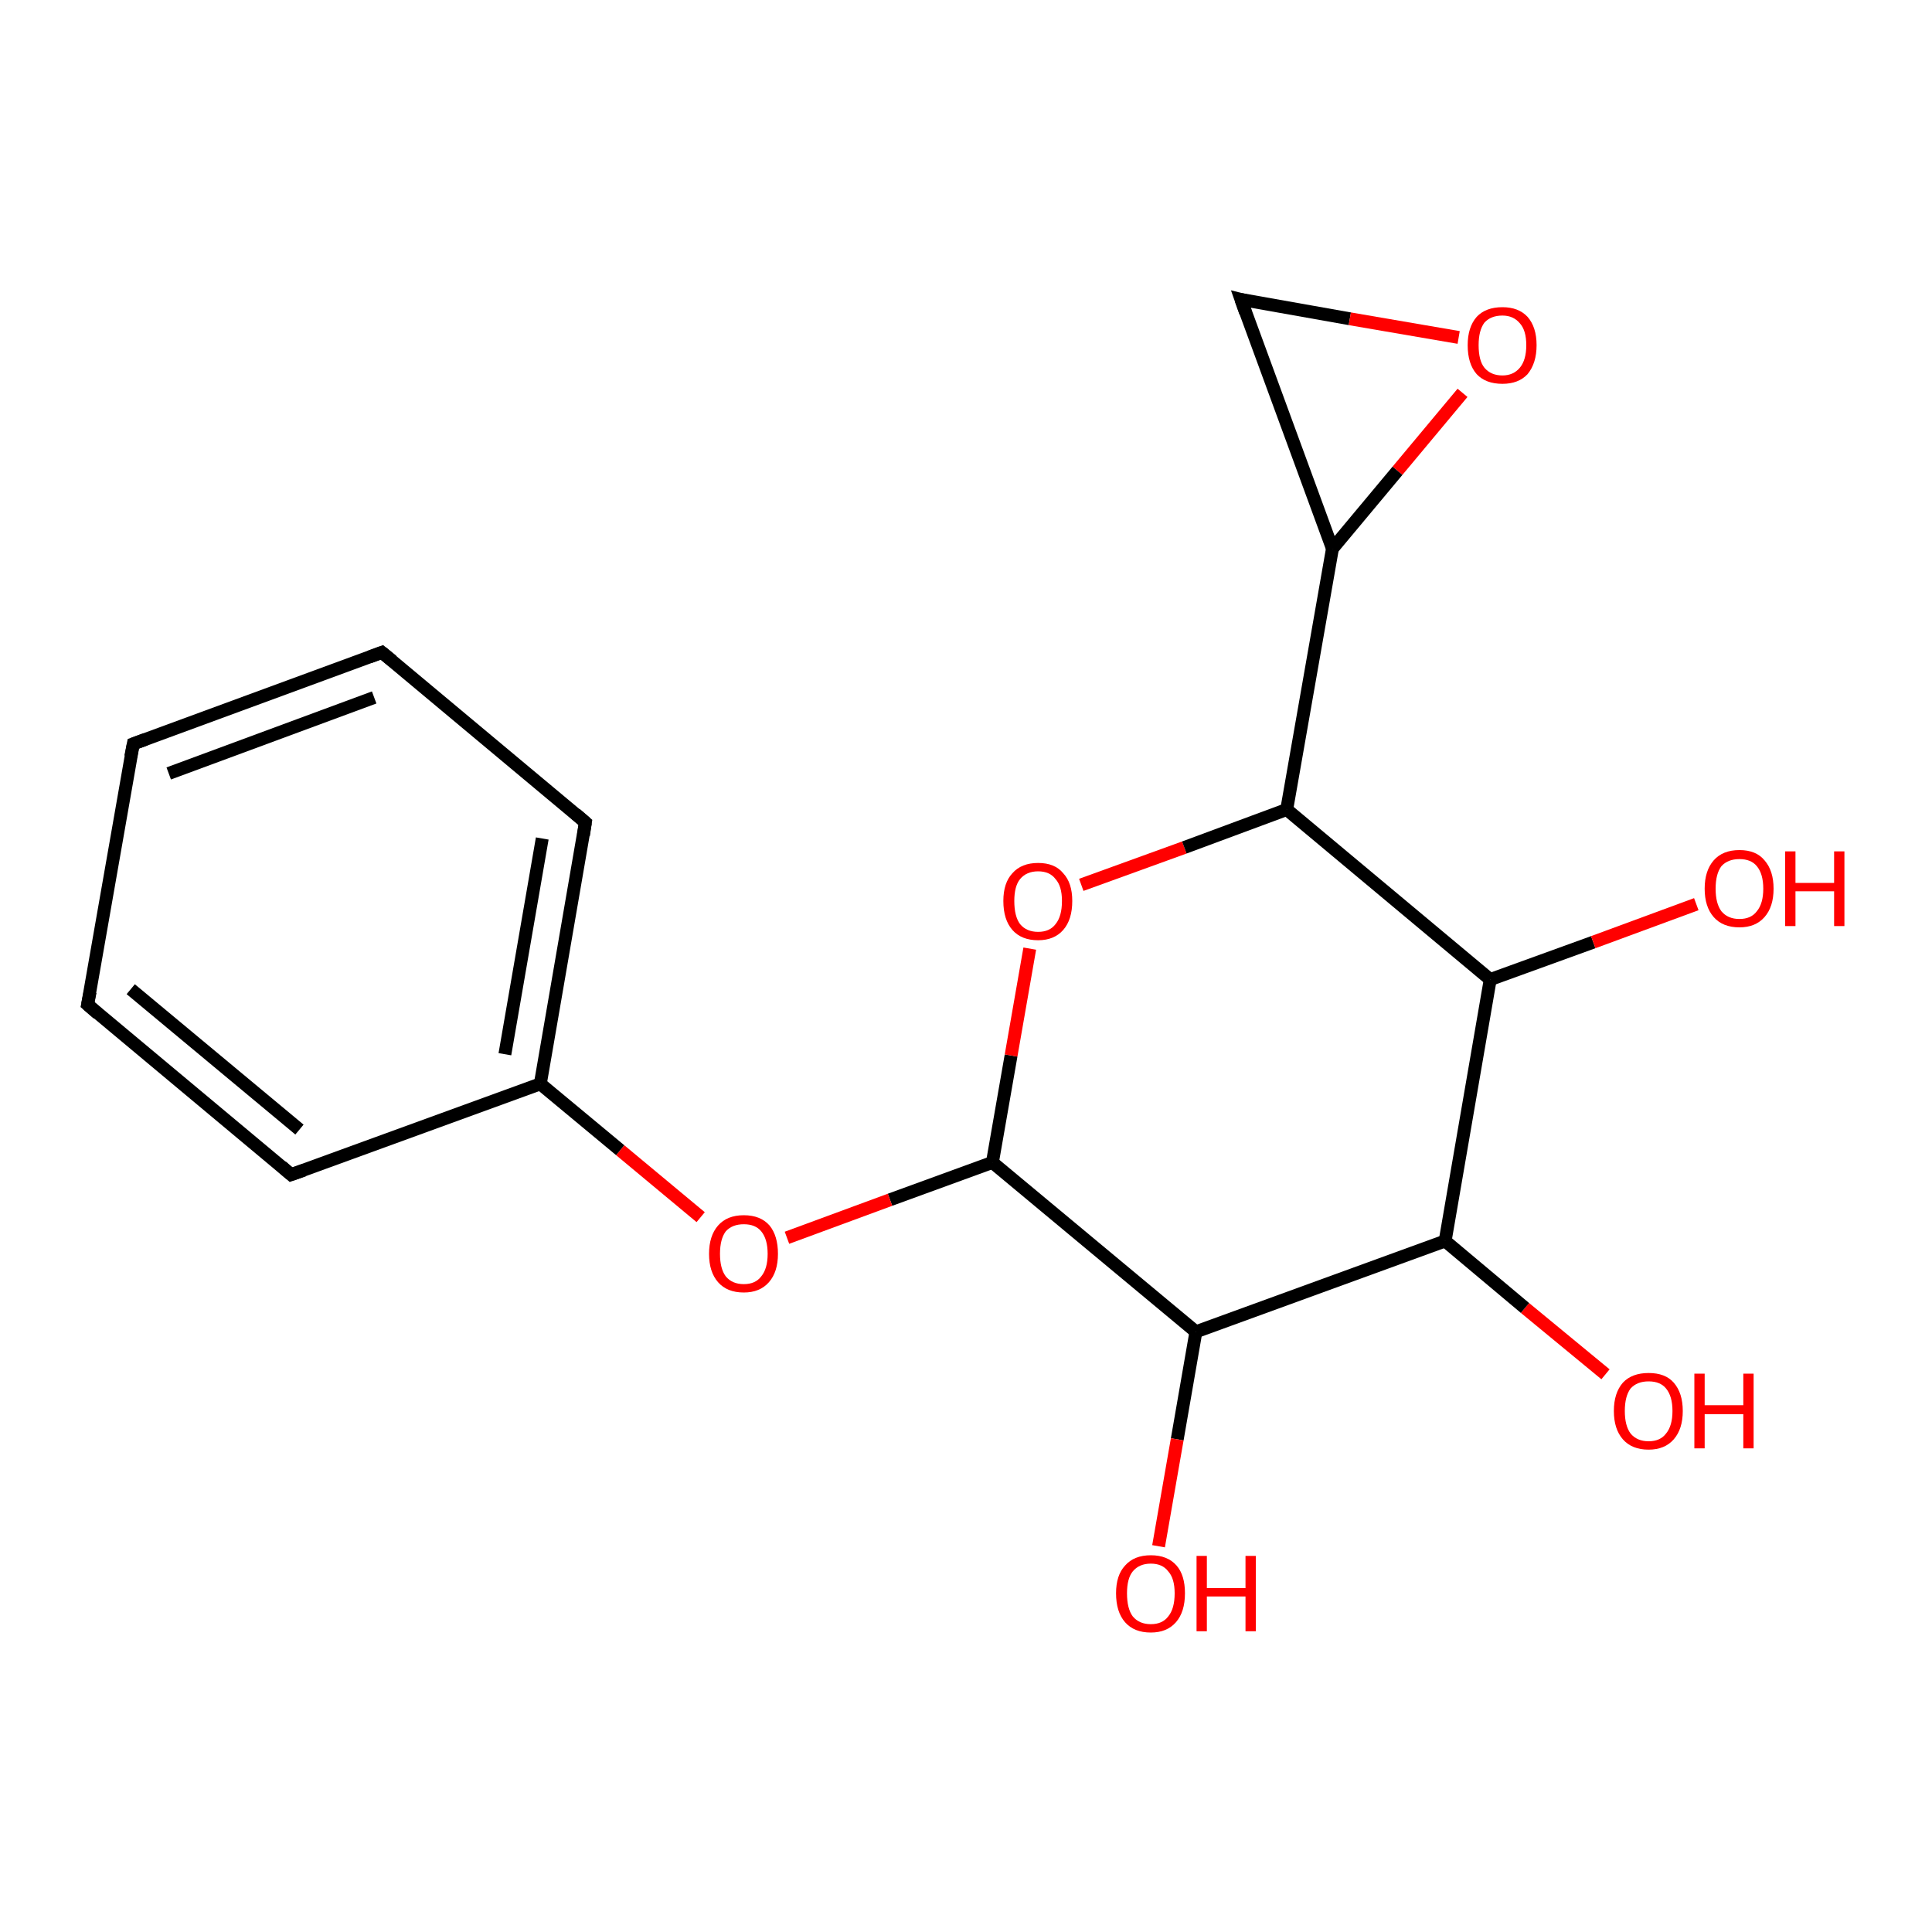 <?xml version='1.0' encoding='iso-8859-1'?>
<svg version='1.1' baseProfile='full'
              xmlns='http://www.w3.org/2000/svg'
                      xmlns:rdkit='http://www.rdkit.org/xml'
                      xmlns:xlink='http://www.w3.org/1999/xlink'
                  xml:space='preserve'
width='300px' height='300px' viewBox='0 0 300 300'>
<!-- END OF HEADER -->
<rect style='opacity:1.0;fill:#FFFFFF;stroke:none' width='300.0' height='300.0' x='0.0' y='0.0'> </rect>
<path class='bond-0 atom-0 atom-1' d='M 249.3,213.4 L 236.8,203.1' style='fill:none;fill-rule:evenodd;stroke:#FF0000;stroke-width:2.0px;stroke-linecap:butt;stroke-linejoin:miter;stroke-opacity:1' />
<path class='bond-0 atom-0 atom-1' d='M 236.8,203.1 L 224.4,192.7' style='fill:none;fill-rule:evenodd;stroke:#000000;stroke-width:2.0px;stroke-linecap:butt;stroke-linejoin:miter;stroke-opacity:1' />
<path class='bond-1 atom-1 atom-2' d='M 224.4,192.7 L 185.7,206.8' style='fill:none;fill-rule:evenodd;stroke:#000000;stroke-width:2.0px;stroke-linecap:butt;stroke-linejoin:miter;stroke-opacity:1' />
<path class='bond-2 atom-2 atom-3' d='M 185.7,206.8 L 182.8,223.5' style='fill:none;fill-rule:evenodd;stroke:#000000;stroke-width:2.0px;stroke-linecap:butt;stroke-linejoin:miter;stroke-opacity:1' />
<path class='bond-2 atom-2 atom-3' d='M 182.8,223.5 L 179.9,240.1' style='fill:none;fill-rule:evenodd;stroke:#FF0000;stroke-width:2.0px;stroke-linecap:butt;stroke-linejoin:miter;stroke-opacity:1' />
<path class='bond-3 atom-2 atom-4' d='M 185.7,206.8 L 154.1,180.5' style='fill:none;fill-rule:evenodd;stroke:#000000;stroke-width:2.0px;stroke-linecap:butt;stroke-linejoin:miter;stroke-opacity:1' />
<path class='bond-4 atom-4 atom-5' d='M 154.1,180.5 L 157.0,163.9' style='fill:none;fill-rule:evenodd;stroke:#000000;stroke-width:2.0px;stroke-linecap:butt;stroke-linejoin:miter;stroke-opacity:1' />
<path class='bond-4 atom-4 atom-5' d='M 157.0,163.9 L 159.9,147.3' style='fill:none;fill-rule:evenodd;stroke:#FF0000;stroke-width:2.0px;stroke-linecap:butt;stroke-linejoin:miter;stroke-opacity:1' />
<path class='bond-5 atom-5 atom-6' d='M 167.9,137.4 L 183.9,131.6' style='fill:none;fill-rule:evenodd;stroke:#FF0000;stroke-width:2.0px;stroke-linecap:butt;stroke-linejoin:miter;stroke-opacity:1' />
<path class='bond-5 atom-5 atom-6' d='M 183.9,131.6 L 199.8,125.7' style='fill:none;fill-rule:evenodd;stroke:#000000;stroke-width:2.0px;stroke-linecap:butt;stroke-linejoin:miter;stroke-opacity:1' />
<path class='bond-6 atom-6 atom-7' d='M 199.8,125.7 L 206.9,85.2' style='fill:none;fill-rule:evenodd;stroke:#000000;stroke-width:2.0px;stroke-linecap:butt;stroke-linejoin:miter;stroke-opacity:1' />
<path class='bond-7 atom-7 atom-8' d='M 206.9,85.2 L 192.7,46.5' style='fill:none;fill-rule:evenodd;stroke:#000000;stroke-width:2.0px;stroke-linecap:butt;stroke-linejoin:miter;stroke-opacity:1' />
<path class='bond-8 atom-8 atom-9' d='M 192.7,46.5 L 209.6,49.5' style='fill:none;fill-rule:evenodd;stroke:#000000;stroke-width:2.0px;stroke-linecap:butt;stroke-linejoin:miter;stroke-opacity:1' />
<path class='bond-8 atom-8 atom-9' d='M 209.6,49.5 L 226.5,52.4' style='fill:none;fill-rule:evenodd;stroke:#FF0000;stroke-width:2.0px;stroke-linecap:butt;stroke-linejoin:miter;stroke-opacity:1' />
<path class='bond-9 atom-6 atom-10' d='M 199.8,125.7 L 231.4,152.1' style='fill:none;fill-rule:evenodd;stroke:#000000;stroke-width:2.0px;stroke-linecap:butt;stroke-linejoin:miter;stroke-opacity:1' />
<path class='bond-10 atom-10 atom-11' d='M 231.4,152.1 L 247.4,146.3' style='fill:none;fill-rule:evenodd;stroke:#000000;stroke-width:2.0px;stroke-linecap:butt;stroke-linejoin:miter;stroke-opacity:1' />
<path class='bond-10 atom-10 atom-11' d='M 247.4,146.3 L 263.4,140.4' style='fill:none;fill-rule:evenodd;stroke:#FF0000;stroke-width:2.0px;stroke-linecap:butt;stroke-linejoin:miter;stroke-opacity:1' />
<path class='bond-11 atom-4 atom-12' d='M 154.1,180.5 L 138.2,186.3' style='fill:none;fill-rule:evenodd;stroke:#000000;stroke-width:2.0px;stroke-linecap:butt;stroke-linejoin:miter;stroke-opacity:1' />
<path class='bond-11 atom-4 atom-12' d='M 138.2,186.3 L 122.2,192.2' style='fill:none;fill-rule:evenodd;stroke:#FF0000;stroke-width:2.0px;stroke-linecap:butt;stroke-linejoin:miter;stroke-opacity:1' />
<path class='bond-12 atom-12 atom-13' d='M 108.8,189.0 L 96.3,178.6' style='fill:none;fill-rule:evenodd;stroke:#FF0000;stroke-width:2.0px;stroke-linecap:butt;stroke-linejoin:miter;stroke-opacity:1' />
<path class='bond-12 atom-12 atom-13' d='M 96.3,178.6 L 83.9,168.3' style='fill:none;fill-rule:evenodd;stroke:#000000;stroke-width:2.0px;stroke-linecap:butt;stroke-linejoin:miter;stroke-opacity:1' />
<path class='bond-13 atom-13 atom-14' d='M 83.9,168.3 L 90.9,127.7' style='fill:none;fill-rule:evenodd;stroke:#000000;stroke-width:2.0px;stroke-linecap:butt;stroke-linejoin:miter;stroke-opacity:1' />
<path class='bond-13 atom-13 atom-14' d='M 78.4,163.7 L 84.2,130.2' style='fill:none;fill-rule:evenodd;stroke:#000000;stroke-width:2.0px;stroke-linecap:butt;stroke-linejoin:miter;stroke-opacity:1' />
<path class='bond-14 atom-14 atom-15' d='M 90.9,127.7 L 59.3,101.3' style='fill:none;fill-rule:evenodd;stroke:#000000;stroke-width:2.0px;stroke-linecap:butt;stroke-linejoin:miter;stroke-opacity:1' />
<path class='bond-15 atom-15 atom-16' d='M 59.3,101.3 L 20.7,115.5' style='fill:none;fill-rule:evenodd;stroke:#000000;stroke-width:2.0px;stroke-linecap:butt;stroke-linejoin:miter;stroke-opacity:1' />
<path class='bond-15 atom-15 atom-16' d='M 58.1,108.3 L 26.2,120.1' style='fill:none;fill-rule:evenodd;stroke:#000000;stroke-width:2.0px;stroke-linecap:butt;stroke-linejoin:miter;stroke-opacity:1' />
<path class='bond-16 atom-16 atom-17' d='M 20.7,115.5 L 13.6,156.0' style='fill:none;fill-rule:evenodd;stroke:#000000;stroke-width:2.0px;stroke-linecap:butt;stroke-linejoin:miter;stroke-opacity:1' />
<path class='bond-17 atom-17 atom-18' d='M 13.6,156.0 L 45.2,182.4' style='fill:none;fill-rule:evenodd;stroke:#000000;stroke-width:2.0px;stroke-linecap:butt;stroke-linejoin:miter;stroke-opacity:1' />
<path class='bond-17 atom-17 atom-18' d='M 20.3,153.6 L 46.5,175.4' style='fill:none;fill-rule:evenodd;stroke:#000000;stroke-width:2.0px;stroke-linecap:butt;stroke-linejoin:miter;stroke-opacity:1' />
<path class='bond-18 atom-10 atom-1' d='M 231.4,152.1 L 224.4,192.7' style='fill:none;fill-rule:evenodd;stroke:#000000;stroke-width:2.0px;stroke-linecap:butt;stroke-linejoin:miter;stroke-opacity:1' />
<path class='bond-19 atom-9 atom-7' d='M 227.1,61.0 L 217.0,73.1' style='fill:none;fill-rule:evenodd;stroke:#FF0000;stroke-width:2.0px;stroke-linecap:butt;stroke-linejoin:miter;stroke-opacity:1' />
<path class='bond-19 atom-9 atom-7' d='M 217.0,73.1 L 206.9,85.2' style='fill:none;fill-rule:evenodd;stroke:#000000;stroke-width:2.0px;stroke-linecap:butt;stroke-linejoin:miter;stroke-opacity:1' />
<path class='bond-20 atom-18 atom-13' d='M 45.2,182.4 L 83.9,168.3' style='fill:none;fill-rule:evenodd;stroke:#000000;stroke-width:2.0px;stroke-linecap:butt;stroke-linejoin:miter;stroke-opacity:1' />
<path d='M 193.4,48.5 L 192.7,46.5 L 193.5,46.7' style='fill:none;stroke:#000000;stroke-width:2.0px;stroke-linecap:butt;stroke-linejoin:miter;stroke-opacity:1;' />
<path d='M 90.6,129.7 L 90.9,127.7 L 89.4,126.4' style='fill:none;stroke:#000000;stroke-width:2.0px;stroke-linecap:butt;stroke-linejoin:miter;stroke-opacity:1;' />
<path d='M 60.9,102.6 L 59.3,101.3 L 57.4,102.0' style='fill:none;stroke:#000000;stroke-width:2.0px;stroke-linecap:butt;stroke-linejoin:miter;stroke-opacity:1;' />
<path d='M 22.6,114.8 L 20.7,115.5 L 20.3,117.5' style='fill:none;stroke:#000000;stroke-width:2.0px;stroke-linecap:butt;stroke-linejoin:miter;stroke-opacity:1;' />
<path d='M 14.0,154.0 L 13.6,156.0 L 15.2,157.4' style='fill:none;stroke:#000000;stroke-width:2.0px;stroke-linecap:butt;stroke-linejoin:miter;stroke-opacity:1;' />
<path d='M 43.7,181.1 L 45.2,182.4 L 47.2,181.7' style='fill:none;stroke:#000000;stroke-width:2.0px;stroke-linecap:butt;stroke-linejoin:miter;stroke-opacity:1;' />
<path class='atom-0' d='M 250.6 219.1
Q 250.6 216.3, 252.0 214.7
Q 253.4 213.2, 256.0 213.2
Q 258.6 213.2, 259.9 214.7
Q 261.3 216.3, 261.3 219.1
Q 261.3 221.9, 259.9 223.5
Q 258.5 225.1, 256.0 225.1
Q 253.4 225.1, 252.0 223.5
Q 250.6 221.9, 250.6 219.1
M 256.0 223.8
Q 257.8 223.8, 258.7 222.6
Q 259.7 221.4, 259.7 219.1
Q 259.7 216.8, 258.7 215.6
Q 257.8 214.5, 256.0 214.5
Q 254.2 214.5, 253.2 215.6
Q 252.3 216.8, 252.3 219.1
Q 252.3 221.4, 253.2 222.6
Q 254.2 223.8, 256.0 223.8
' fill='#FF0000'/>
<path class='atom-0' d='M 263.1 213.3
L 264.7 213.3
L 264.7 218.2
L 270.7 218.2
L 270.7 213.3
L 272.3 213.3
L 272.3 224.9
L 270.7 224.9
L 270.7 219.6
L 264.7 219.6
L 264.7 224.9
L 263.1 224.9
L 263.1 213.3
' fill='#FF0000'/>
<path class='atom-3' d='M 173.3 247.4
Q 173.3 244.6, 174.7 243.1
Q 176.1 241.5, 178.7 241.5
Q 181.3 241.5, 182.7 243.1
Q 184.0 244.6, 184.0 247.4
Q 184.0 250.3, 182.6 251.9
Q 181.2 253.5, 178.7 253.5
Q 176.1 253.5, 174.7 251.9
Q 173.3 250.3, 173.3 247.4
M 178.7 252.2
Q 180.5 252.2, 181.4 251.0
Q 182.4 249.8, 182.4 247.4
Q 182.4 245.1, 181.4 244.0
Q 180.5 242.8, 178.7 242.8
Q 176.9 242.8, 175.9 244.0
Q 175.0 245.1, 175.0 247.4
Q 175.0 249.8, 175.9 251.0
Q 176.9 252.2, 178.7 252.2
' fill='#FF0000'/>
<path class='atom-3' d='M 185.8 241.6
L 187.4 241.6
L 187.4 246.6
L 193.4 246.6
L 193.4 241.6
L 195.0 241.6
L 195.0 253.3
L 193.4 253.3
L 193.4 247.9
L 187.4 247.9
L 187.4 253.3
L 185.8 253.3
L 185.8 241.6
' fill='#FF0000'/>
<path class='atom-5' d='M 155.8 139.9
Q 155.8 137.1, 157.2 135.6
Q 158.6 134.0, 161.2 134.0
Q 163.8 134.0, 165.1 135.6
Q 166.5 137.1, 166.5 139.9
Q 166.5 142.8, 165.1 144.4
Q 163.7 146.0, 161.2 146.0
Q 158.6 146.0, 157.2 144.4
Q 155.8 142.8, 155.8 139.9
M 161.2 144.7
Q 163.0 144.7, 163.9 143.5
Q 164.9 142.3, 164.9 139.9
Q 164.9 137.6, 163.9 136.5
Q 163.0 135.3, 161.2 135.3
Q 159.4 135.3, 158.4 136.5
Q 157.5 137.6, 157.5 139.9
Q 157.5 142.3, 158.4 143.5
Q 159.4 144.7, 161.2 144.7
' fill='#FF0000'/>
<path class='atom-9' d='M 227.9 53.6
Q 227.9 50.8, 229.3 49.2
Q 230.7 47.7, 233.3 47.7
Q 235.8 47.7, 237.2 49.2
Q 238.6 50.8, 238.6 53.6
Q 238.6 56.4, 237.2 58.1
Q 235.8 59.6, 233.3 59.6
Q 230.7 59.6, 229.3 58.1
Q 227.9 56.5, 227.9 53.6
M 233.3 58.3
Q 235.0 58.3, 236.0 57.1
Q 237.0 55.9, 237.0 53.6
Q 237.0 51.3, 236.0 50.2
Q 235.0 49.0, 233.3 49.0
Q 231.5 49.0, 230.5 50.1
Q 229.6 51.3, 229.6 53.6
Q 229.6 56.0, 230.5 57.1
Q 231.5 58.3, 233.3 58.3
' fill='#FF0000'/>
<path class='atom-11' d='M 264.7 138.0
Q 264.7 135.2, 266.1 133.6
Q 267.5 132.0, 270.1 132.0
Q 272.7 132.0, 274.0 133.6
Q 275.4 135.2, 275.4 138.0
Q 275.4 140.8, 274.0 142.4
Q 272.6 144.0, 270.1 144.0
Q 267.5 144.0, 266.1 142.4
Q 264.7 140.8, 264.7 138.0
M 270.1 142.7
Q 271.9 142.7, 272.8 141.5
Q 273.8 140.3, 273.8 138.0
Q 273.8 135.7, 272.8 134.5
Q 271.9 133.4, 270.1 133.4
Q 268.3 133.4, 267.3 134.5
Q 266.4 135.7, 266.4 138.0
Q 266.4 140.3, 267.3 141.5
Q 268.3 142.7, 270.1 142.7
' fill='#FF0000'/>
<path class='atom-11' d='M 277.2 132.2
L 278.8 132.2
L 278.8 137.1
L 284.8 137.1
L 284.8 132.2
L 286.4 132.2
L 286.4 143.8
L 284.8 143.8
L 284.8 138.4
L 278.8 138.4
L 278.8 143.8
L 277.2 143.8
L 277.2 132.2
' fill='#FF0000'/>
<path class='atom-12' d='M 110.1 194.7
Q 110.1 191.9, 111.5 190.3
Q 112.9 188.7, 115.5 188.7
Q 118.1 188.7, 119.5 190.3
Q 120.8 191.9, 120.8 194.7
Q 120.8 197.5, 119.4 199.1
Q 118.0 200.7, 115.5 200.7
Q 112.9 200.7, 111.5 199.1
Q 110.1 197.5, 110.1 194.7
M 115.5 199.4
Q 117.3 199.4, 118.2 198.2
Q 119.2 197.0, 119.2 194.7
Q 119.2 192.4, 118.2 191.2
Q 117.3 190.1, 115.5 190.1
Q 113.7 190.1, 112.7 191.2
Q 111.8 192.4, 111.8 194.7
Q 111.8 197.0, 112.7 198.2
Q 113.7 199.4, 115.5 199.4
' fill='#FF0000'/>
</svg>
